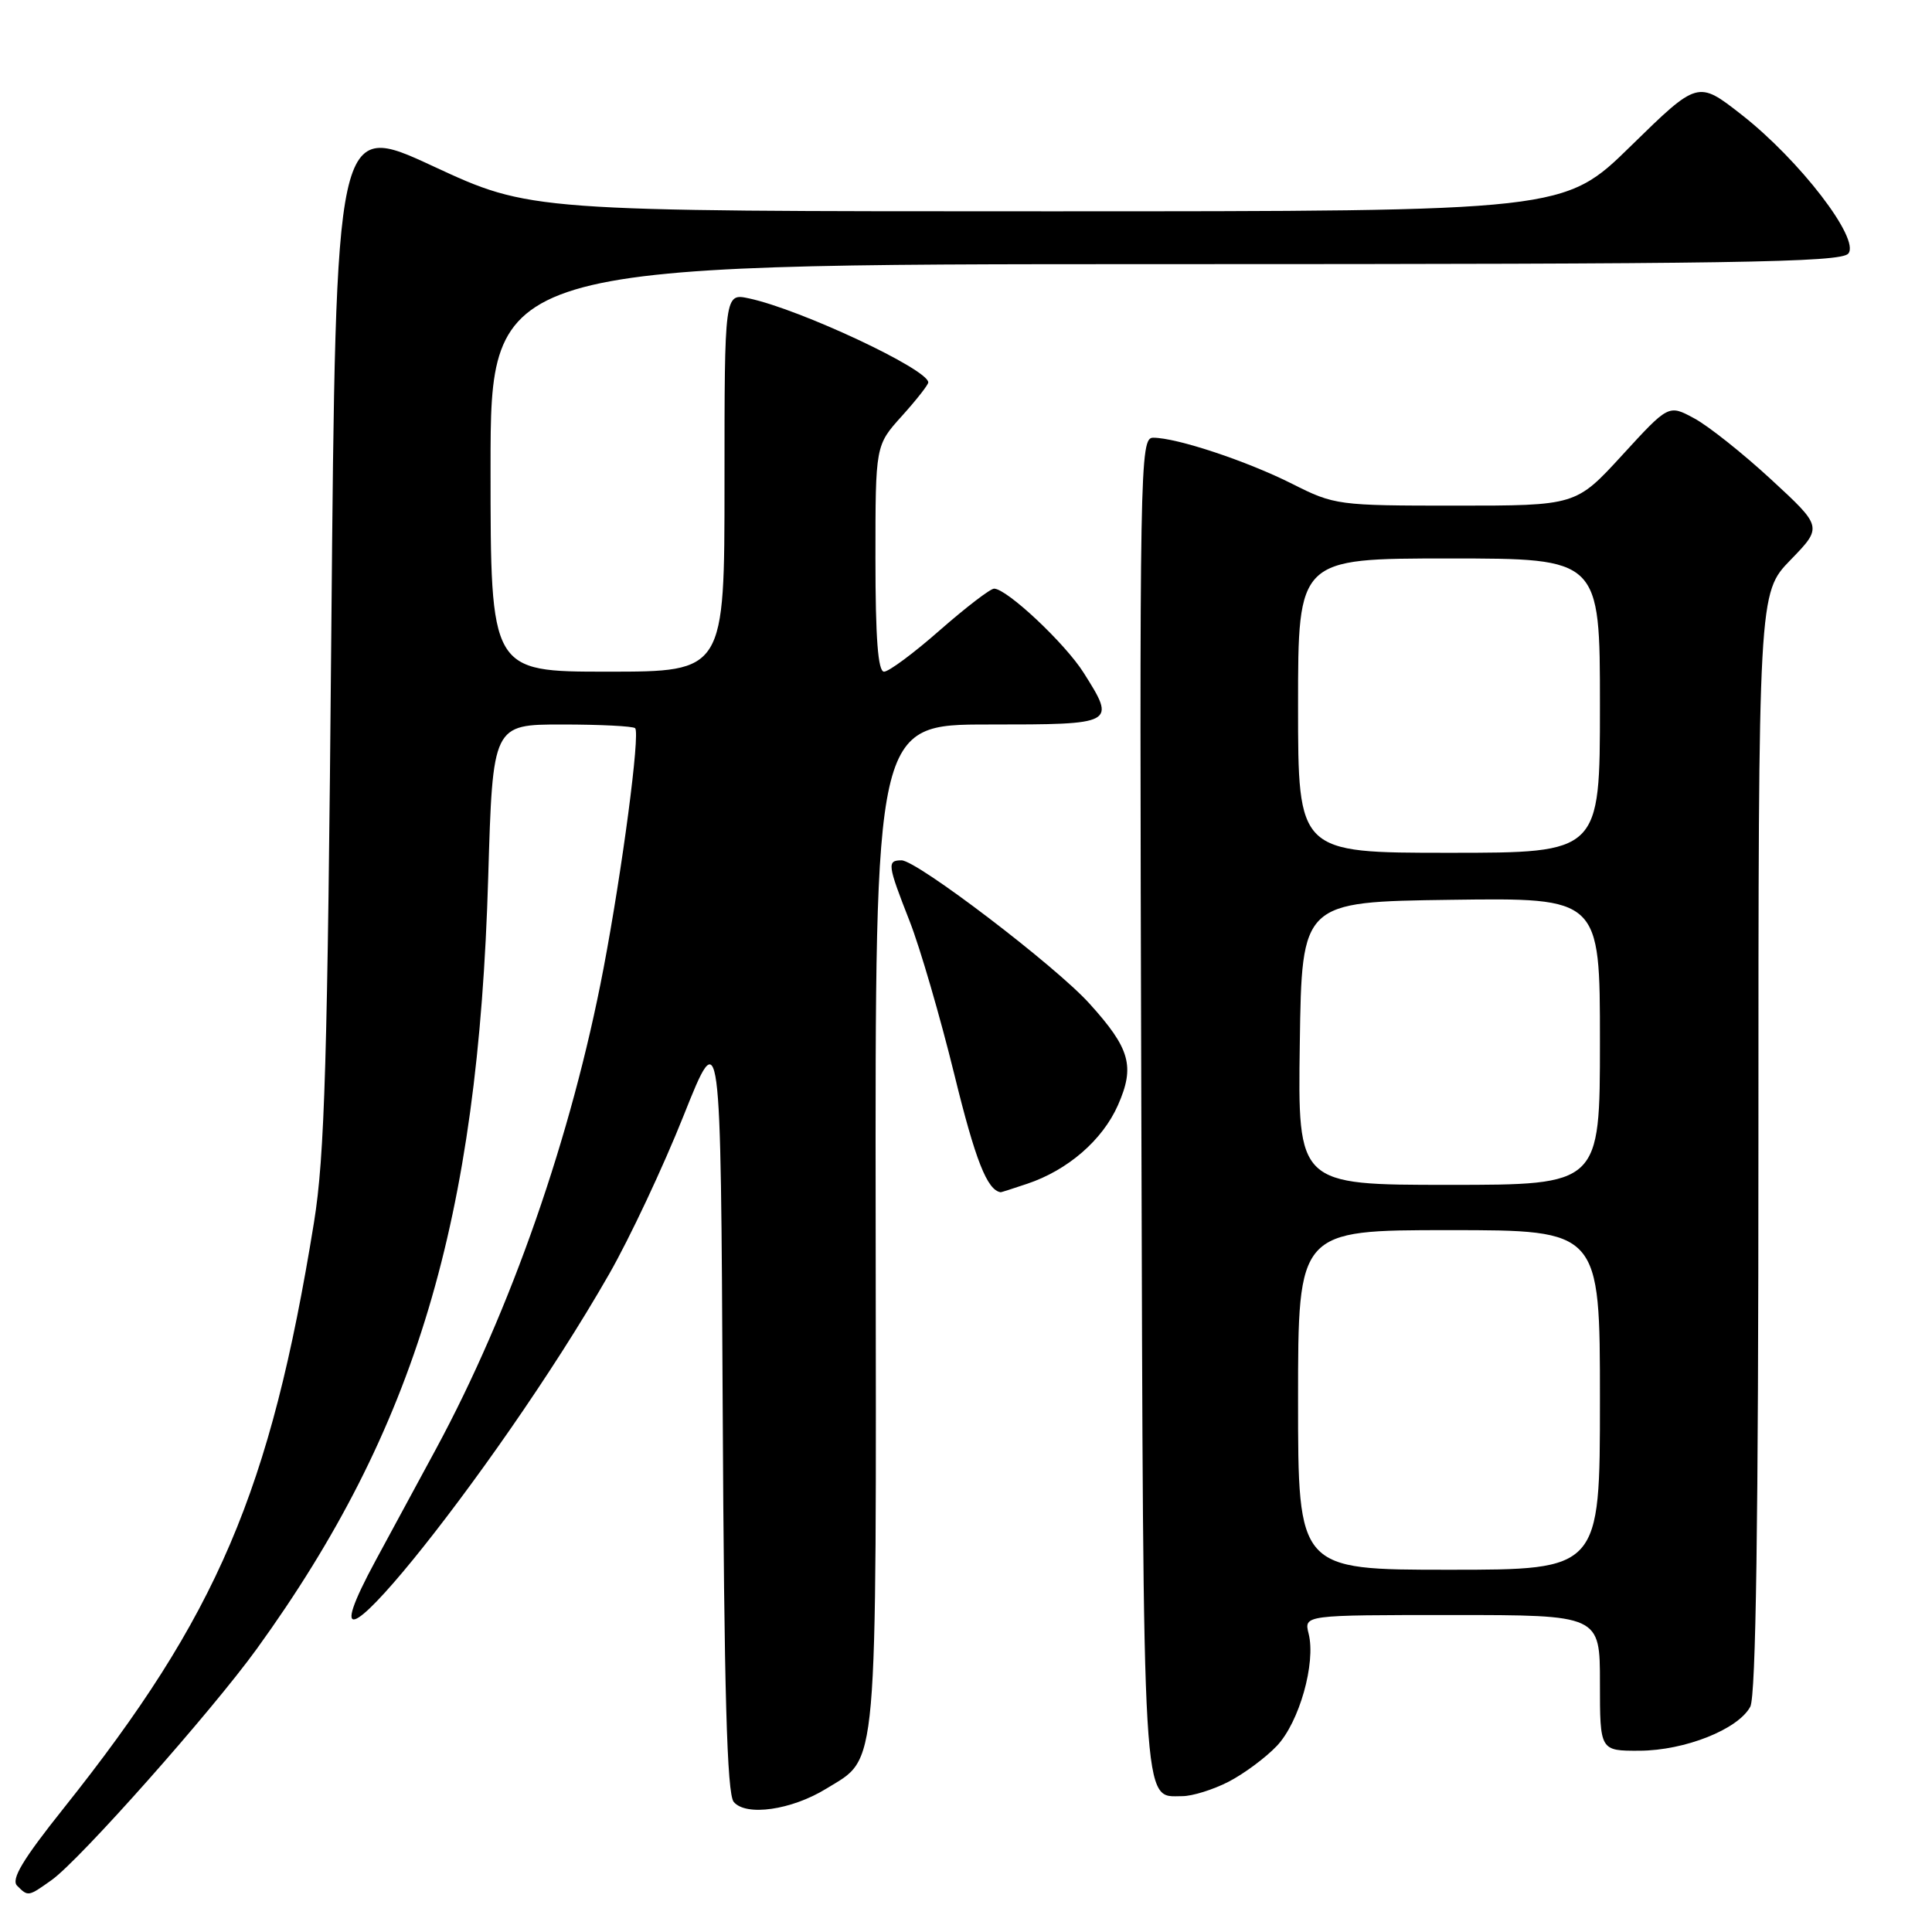 <?xml version="1.0" encoding="UTF-8" standalone="no"?>
<!DOCTYPE svg PUBLIC "-//W3C//DTD SVG 1.1//EN" "http://www.w3.org/Graphics/SVG/1.1/DTD/svg11.dtd" >
<svg xmlns="http://www.w3.org/2000/svg" xmlns:xlink="http://www.w3.org/1999/xlink" version="1.1" viewBox="0 0 256 256">
 <g >
 <path fill="currentColor"
d=" M 6.85 249.11 C 10.58 246.45 28.03 226.78 34.05 218.45 C 55.09 189.33 63.36 161.73 64.69 116.25 C 65.29 96.00 65.29 96.00 74.48 96.00 C 79.53 96.00 83.89 96.22 84.16 96.49 C 84.84 97.17 82.46 115.22 79.97 128.32 C 75.75 150.50 67.70 173.61 57.77 192.00 C 55.55 196.12 51.97 202.73 49.83 206.67 C 36.94 230.46 65.44 195.53 80.71 168.83 C 83.44 164.06 87.88 154.61 90.58 147.83 C 95.50 135.50 95.50 135.50 95.76 186.41 C 95.95 224.19 96.33 237.69 97.22 238.76 C 98.84 240.71 104.90 239.84 109.50 237.00 C 116.41 232.73 116.11 236.15 116.03 162.45 C 115.95 96.00 115.95 96.00 130.98 96.00 C 147.86 96.00 147.90 95.97 143.58 89.13 C 141.13 85.25 133.41 78.00 131.72 78.00 C 131.22 78.00 127.99 80.48 124.54 83.50 C 121.10 86.53 117.77 89.00 117.14 89.00 C 116.34 89.00 116.00 84.56 116.00 74.00 C 116.00 59.01 116.00 59.01 119.50 55.13 C 121.42 53.00 123.00 50.99 123.00 50.67 C 123.00 48.94 106.04 40.99 99.25 39.54 C 96.00 38.84 96.00 38.84 96.00 63.92 C 96.00 89.00 96.00 89.00 80.50 89.00 C 65.00 89.00 65.00 89.00 65.00 62.00 C 65.00 35.00 65.00 35.00 154.38 35.00 C 229.62 35.00 243.94 34.78 244.91 33.60 C 246.51 31.68 238.45 21.20 230.73 15.17 C 224.97 10.67 224.97 10.67 216.11 19.33 C 207.26 28.00 207.26 28.00 138.76 28.00 C 70.26 28.00 70.26 28.00 57.38 22.02 C 44.50 16.04 44.50 16.04 43.90 83.77 C 43.40 140.69 43.03 153.18 41.60 162.00 C 35.83 197.63 28.80 214.07 8.42 239.62 C 3.02 246.39 1.43 249.03 2.27 249.87 C 3.73 251.33 3.73 251.33 6.85 249.11 Z  M 162.79 236.09 C 164.83 235.04 167.71 232.90 169.19 231.34 C 172.16 228.21 174.38 220.36 173.40 216.47 C 172.78 214.00 172.78 214.00 192.39 214.00 C 212.00 214.00 212.00 214.00 212.00 223.00 C 212.00 232.00 212.00 232.00 217.25 231.98 C 223.26 231.95 230.31 229.15 231.92 226.15 C 232.67 224.76 233.00 201.58 233.00 151.35 C 233.00 78.58 233.00 78.58 237.25 74.20 C 241.50 69.82 241.50 69.82 234.67 63.52 C 230.92 60.06 226.33 56.41 224.47 55.42 C 221.10 53.60 221.10 53.60 214.96 60.30 C 208.82 67.00 208.82 67.00 192.88 67.00 C 177.30 67.00 176.82 66.94 171.22 64.11 C 165.22 61.09 155.93 58.00 152.80 58.00 C 151.04 58.00 150.98 61.23 151.23 146.35 C 151.52 241.56 151.31 238.00 156.66 238.00 C 157.99 238.00 160.75 237.14 162.79 236.09 Z  M 136.10 156.86 C 141.48 155.06 146.08 151.08 148.13 146.45 C 150.41 141.29 149.76 138.95 144.36 132.98 C 139.86 127.99 121.50 114.00 119.46 114.00 C 117.51 114.00 117.59 114.56 120.53 122.06 C 121.92 125.60 124.58 134.75 126.46 142.40 C 129.24 153.74 130.80 157.71 132.60 157.98 C 132.66 157.99 134.23 157.49 136.10 156.86 Z  M 172.00 185.50 C 172.00 163.00 172.00 163.00 192.00 163.00 C 212.00 163.00 212.00 163.00 212.00 185.50 C 212.00 208.00 212.00 208.00 192.00 208.00 C 172.00 208.00 172.00 208.00 172.00 185.50 Z  M 172.23 138.25 C 172.50 119.50 172.50 119.50 192.25 119.23 C 212.00 118.96 212.00 118.96 212.00 137.98 C 212.00 157.00 212.00 157.00 191.98 157.00 C 171.96 157.00 171.96 157.00 172.23 138.25 Z  M 172.00 93.50 C 172.00 74.00 172.00 74.00 192.00 74.00 C 212.00 74.00 212.00 74.00 212.00 93.50 C 212.00 113.00 212.00 113.00 192.00 113.00 C 172.00 113.00 172.00 113.00 172.00 93.50 Z "/>
</g>
</svg>
